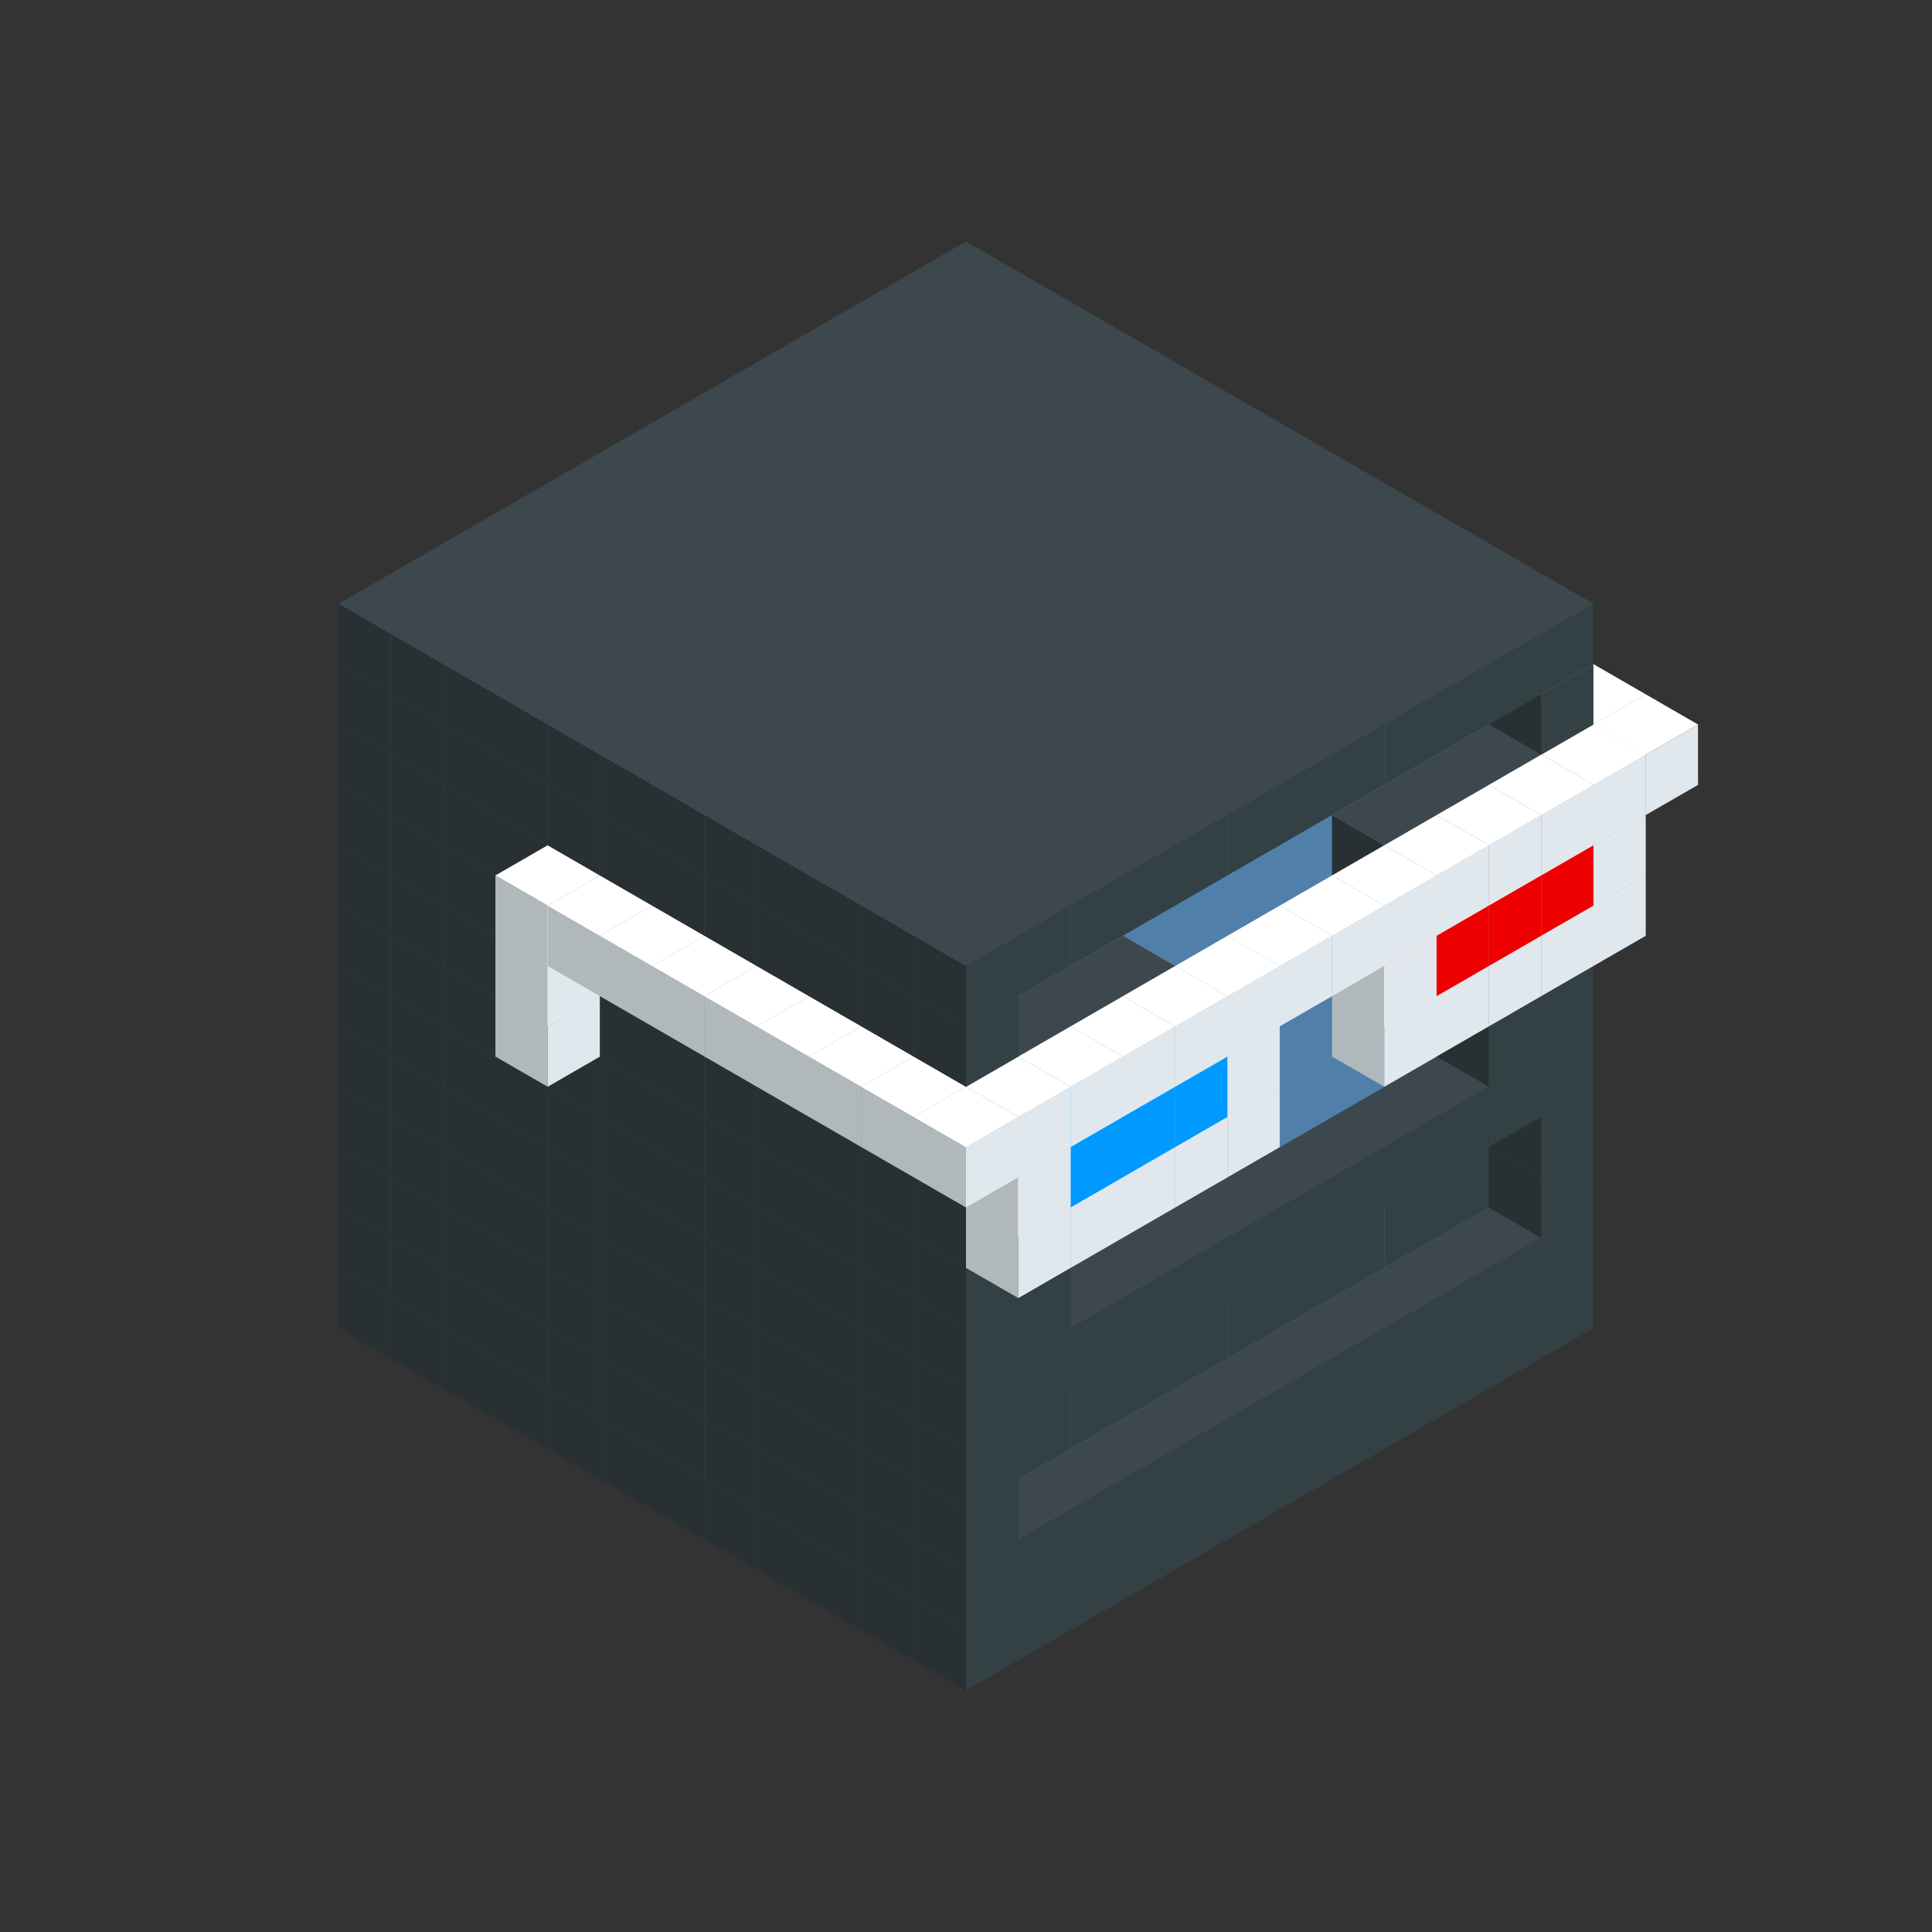 
<svg width='600' height='600' viewBox='4436371 5550000 3200000 3200000' xmlns='http://www.w3.org/2000/svg' xmlns:xlink='http://www.w3.org/1999/xlink'>
<rect x="4436371" y="5550000" width="3200000" height="3200000" fill="#333333" stroke="none"/>
<use xlink:href='#v-0x0000007e-1' transform='translate(983738,3600000)'/>
<use xlink:href='#v-0x0000007e-1' transform='translate(1070341,3650000)'/>
<use xlink:href='#v-0x0000007e-1' transform='translate(1156944,3700000)'/>
<use xlink:href='#v-0x0000007e-1' transform='translate(1243547,3750000)'/>
<use xlink:href='#v-0x0000007e-1' transform='translate(1330150,3800000)'/>
<use xlink:href='#v-0x0000007e-1' transform='translate(1416753,3850000)'/>
<use xlink:href='#v-0x0000007e-1' transform='translate(1503356,3900000)'/>
<use xlink:href='#v-0x0000007e-1' transform='translate(1589959,3950000)'/>
<use xlink:href='#v-0x0000007e-1' transform='translate(1676562,4000000)'/>
<use xlink:href='#v-0x0000007e-1' transform='translate(1763165,4050000)'/>
<use xlink:href='#v-0x0000007e-1' transform='translate(1849768,4100000)'/>
<use xlink:href='#v-0x0000007e-1' transform='translate(2889004,3600000)'/>
<use xlink:href='#v-0x0000007e-1' transform='translate(2802401,3650000)'/>
<use xlink:href='#v-0x0000007e-1' transform='translate(2715798,3700000)'/>
<use xlink:href='#v-0x0000007e-1' transform='translate(2629195,3750000)'/>
<use xlink:href='#v-0x0000007e-1' transform='translate(2542592,3800000)'/>
<use xlink:href='#v-0x0000007e-1' transform='translate(2455989,3850000)'/>
<use xlink:href='#v-0x0000007e-1' transform='translate(2369386,3900000)'/>
<use xlink:href='#v-0x0000007e-1' transform='translate(2282783,3950000)'/>
<use xlink:href='#v-0x0000007e-1' transform='translate(2196180,4000000)'/>
<use xlink:href='#v-0x0000007e-1' transform='translate(2109577,4050000)'/>
<use xlink:href='#v-0x0000007e-1' transform='translate(2022974,4100000)'/>
<use xlink:href='#v-0x0000007e-1' transform='translate(1936371,4150000)'/>
<use xlink:href='#v-0x0000007e-1' transform='translate(983738,3500000)'/>
<use xlink:href='#v-0x0000007e-1' transform='translate(1070341,3550000)'/>
<use xlink:href='#v-0x0000007e-1' transform='translate(1156944,3600000)'/>
<use xlink:href='#v-0x0000007e-1' transform='translate(1243547,3650000)'/>
<use xlink:href='#v-0x0000007e-1' transform='translate(1330150,3700000)'/>
<use xlink:href='#v-0x0000007e-1' transform='translate(1416753,3750000)'/>
<use xlink:href='#v-0x0000007e-1' transform='translate(1503356,3800000)'/>
<use xlink:href='#v-0x0000007e-1' transform='translate(1589959,3850000)'/>
<use xlink:href='#v-0x0000007e-1' transform='translate(1676562,3900000)'/>
<use xlink:href='#v-0x0000007e-1' transform='translate(1763165,3950000)'/>
<use xlink:href='#v-0x0000007e-2' transform='translate(2715798,3500000)'/>
<use xlink:href='#v-0x0000007e-2' transform='translate(2629195,3550000)'/>
<use xlink:href='#v-0x0000007e-2' transform='translate(2542592,3600000)'/>
<use xlink:href='#v-0x0000007e-2' transform='translate(2455989,3650000)'/>
<use xlink:href='#v-0x0000007e-2' transform='translate(2369386,3700000)'/>
<use xlink:href='#v-0x0000007e-2' transform='translate(2282783,3750000)'/>
<use xlink:href='#v-0x0000007e-2' transform='translate(2196180,3800000)'/>
<use xlink:href='#v-0x0000007e-2' transform='translate(2109577,3850000)'/>
<use xlink:href='#v-0x0000007e-2' transform='translate(2022974,3900000)'/>
<use xlink:href='#v-0x0000007e-2' transform='translate(1936371,3950000)'/>
<use xlink:href='#v-0x0000007e-1' transform='translate(1849768,4000000)'/>
<use xlink:href='#v-0x0000007e-1' transform='translate(2889004,3500000)'/>
<use xlink:href='#v-0x0000007e-1' transform='translate(2802401,3550000)'/>
<use xlink:href='#v-0x0000007e-1' transform='translate(2715798,3600000)'/>
<use xlink:href='#v-0x0000007e-1' transform='translate(2629195,3650000)'/>
<use xlink:href='#v-0x0000007e-1' transform='translate(2542592,3700000)'/>
<use xlink:href='#v-0x0000007e-1' transform='translate(2455989,3750000)'/>
<use xlink:href='#v-0x0000007e-1' transform='translate(2369386,3800000)'/>
<use xlink:href='#v-0x0000007e-1' transform='translate(2282783,3850000)'/>
<use xlink:href='#v-0x0000007e-1' transform='translate(2196180,3900000)'/>
<use xlink:href='#v-0x0000007e-1' transform='translate(2109577,3950000)'/>
<use xlink:href='#v-0x0000007e-1' transform='translate(2022974,4000000)'/>
<use xlink:href='#v-0x0000007e-1' transform='translate(1936371,4050000)'/>
<use xlink:href='#v-0x0000007e-1' transform='translate(983738,3400000)'/>
<use xlink:href='#v-0x0000007e-1' transform='translate(1070341,3450000)'/>
<use xlink:href='#v-0x0000007e-1' transform='translate(1156944,3500000)'/>
<use xlink:href='#v-0x0000007e-1' transform='translate(1243547,3550000)'/>
<use xlink:href='#v-0x0000007e-1' transform='translate(1330150,3600000)'/>
<use xlink:href='#v-0x0000007e-1' transform='translate(1416753,3650000)'/>
<use xlink:href='#v-0x0000007e-1' transform='translate(1503356,3700000)'/>
<use xlink:href='#v-0x0000007e-1' transform='translate(1589959,3750000)'/>
<use xlink:href='#v-0x0000007e-1' transform='translate(1676562,3800000)'/>
<use xlink:href='#v-0x0000007e-1' transform='translate(1763165,3850000)'/>
<use xlink:href='#v-0x0000007e-4' transform='translate(2715798,3400000)'/>
<use xlink:href='#v-0x0000007e-4' transform='translate(2629195,3450000)'/>
<use xlink:href='#v-0x0000007e-4' transform='translate(2542592,3500000)'/>
<use xlink:href='#v-0x0000007e-4' transform='translate(2455989,3550000)'/>
<use xlink:href='#v-0x0000007e-4' transform='translate(2369386,3600000)'/>
<use xlink:href='#v-0x0000007e-4' transform='translate(2282783,3650000)'/>
<use xlink:href='#v-0x0000007e-4' transform='translate(2196180,3700000)'/>
<use xlink:href='#v-0x0000007e-4' transform='translate(2109577,3750000)'/>
<use xlink:href='#v-0x0000007e-4' transform='translate(2022974,3800000)'/>
<use xlink:href='#v-0x0000007e-4' transform='translate(1936371,3850000)'/>
<use xlink:href='#v-0x0000007e-1' transform='translate(1849768,3900000)'/>
<use xlink:href='#v-0x0000007e-1' transform='translate(2889004,3400000)'/>
<use xlink:href='#v-0x0000007e-1' transform='translate(1936371,3950000)'/>
<use xlink:href='#v-0x0000007e-1' transform='translate(983738,3300000)'/>
<use xlink:href='#v-0x0000007e-1' transform='translate(1070341,3350000)'/>
<use xlink:href='#v-0x0000007e-1' transform='translate(1156944,3400000)'/>
<use xlink:href='#v-0x0000007e-1' transform='translate(1243547,3450000)'/>
<use xlink:href='#v-0x0000007e-1' transform='translate(1330150,3500000)'/>
<use xlink:href='#v-0x0000007e-1' transform='translate(1416753,3550000)'/>
<use xlink:href='#v-0x0000007e-1' transform='translate(1503356,3600000)'/>
<use xlink:href='#v-0x0000007e-1' transform='translate(1589959,3650000)'/>
<use xlink:href='#v-0x0000007e-1' transform='translate(1676562,3700000)'/>
<use xlink:href='#v-0x0000007e-1' transform='translate(1763165,3750000)'/>
<use xlink:href='#v-0x0000007e-4' transform='translate(2715798,3300000)'/>
<use xlink:href='#v-0x0000007e-4' transform='translate(2629195,3350000)'/>
<use xlink:href='#v-0x0000007e-4' transform='translate(2542592,3400000)'/>
<use xlink:href='#v-0x0000007e-4' transform='translate(2455989,3450000)'/>
<use xlink:href='#v-0x0000007e-4' transform='translate(2369386,3500000)'/>
<use xlink:href='#v-0x0000007e-4' transform='translate(2282783,3550000)'/>
<use xlink:href='#v-0x0000007e-4' transform='translate(2196180,3600000)'/>
<use xlink:href='#v-0x0000007e-4' transform='translate(2109577,3650000)'/>
<use xlink:href='#v-0x0000007e-4' transform='translate(2022974,3700000)'/>
<use xlink:href='#v-0x0000007e-4' transform='translate(1936371,3750000)'/>
<use xlink:href='#v-0x0000007e-1' transform='translate(1849768,3800000)'/>
<use xlink:href='#v-0x0000007e-1' transform='translate(2889004,3300000)'/>
<use xlink:href='#v-0x0000007e-1' transform='translate(1936371,3850000)'/>
<use xlink:href='#v-0x0000007e-1' transform='translate(983738,3200000)'/>
<use xlink:href='#v-0x0000007e-1' transform='translate(1070341,3250000)'/>
<use xlink:href='#v-0x0000007e-1' transform='translate(1156944,3300000)'/>
<use xlink:href='#v-0x0000007e-1' transform='translate(1243547,3350000)'/>
<use xlink:href='#v-0x0000007e-1' transform='translate(1330150,3400000)'/>
<use xlink:href='#v-0x0000007e-1' transform='translate(1416753,3450000)'/>
<use xlink:href='#v-0x0000007e-1' transform='translate(1503356,3500000)'/>
<use xlink:href='#v-0x0000007e-1' transform='translate(1589959,3550000)'/>
<use xlink:href='#v-0x0000007e-1' transform='translate(1676562,3600000)'/>
<use xlink:href='#v-0x0000007e-1' transform='translate(1763165,3650000)'/>
<use xlink:href='#v-0x0000007e-2' transform='translate(2715798,3200000)'/>
<use xlink:href='#v-0x0000007e-2' transform='translate(2629195,3250000)'/>
<use xlink:href='#v-0x0000007e-2' transform='translate(2542592,3300000)'/>
<use xlink:href='#v-0x0000007e-2' transform='translate(2455989,3350000)'/>
<use xlink:href='#v-0x0000007e-2' transform='translate(2369386,3400000)'/>
<use xlink:href='#v-0x0000007e-2' transform='translate(2282783,3450000)'/>
<use xlink:href='#v-0x0000007e-2' transform='translate(2196180,3500000)'/>
<use xlink:href='#v-0x0000007e-2' transform='translate(2109577,3550000)'/>
<use xlink:href='#v-0x0000007e-2' transform='translate(2022974,3600000)'/>
<use xlink:href='#v-0x0000007e-2' transform='translate(1936371,3650000)'/>
<use xlink:href='#v-0x0000007e-1' transform='translate(1849768,3700000)'/>
<use xlink:href='#v-0x0000007e-1' transform='translate(2889004,3200000)'/>
<use xlink:href='#v-0x0000007e-1' transform='translate(2802401,3250000)'/>
<use xlink:href='#v-0x0000007e-1' transform='translate(2715798,3300000)'/>
<use xlink:href='#v-0x0000007e-1' transform='translate(2629195,3350000)'/>
<use xlink:href='#v-0x0000007e-1' transform='translate(2542592,3400000)'/>
<use xlink:href='#v-0x0000007e-1' transform='translate(2455989,3450000)'/>
<use xlink:href='#v-0x0000007e-1' transform='translate(2369386,3500000)'/>
<use xlink:href='#v-0x0000007e-1' transform='translate(2282783,3550000)'/>
<use xlink:href='#v-0x0000007e-1' transform='translate(2196180,3600000)'/>
<use xlink:href='#v-0x0000007e-1' transform='translate(2109577,3650000)'/>
<use xlink:href='#v-0x0000007e-1' transform='translate(2022974,3700000)'/>
<use xlink:href='#v-0x0000007e-1' transform='translate(1936371,3750000)'/>
<use xlink:href='#v-0x0000007e-1' transform='translate(983738,3100000)'/>
<use xlink:href='#v-0x0000007e-1' transform='translate(1070341,3150000)'/>
<use xlink:href='#v-0x0000007e-1' transform='translate(1156944,3200000)'/>
<use xlink:href='#v-0x0000007e-1' transform='translate(1243547,3250000)'/>
<use xlink:href='#v-0x0000007e-1' transform='translate(1330150,3300000)'/>
<use xlink:href='#v-0x0000007e-1' transform='translate(1416753,3350000)'/>
<use xlink:href='#v-0x0000007e-1' transform='translate(1503356,3400000)'/>
<use xlink:href='#v-0x0000007e-1' transform='translate(1589959,3450000)'/>
<use xlink:href='#v-0x0000007e-1' transform='translate(1676562,3500000)'/>
<use xlink:href='#v-0x0000007e-1' transform='translate(1763165,3550000)'/>
<use xlink:href='#v-0x0000007e-2' transform='translate(2715798,3100000)'/>
<use xlink:href='#v-0x0000007e-2' transform='translate(2629195,3150000)'/>
<use xlink:href='#v-0x0000007e-2' transform='translate(2542592,3200000)'/>
<use xlink:href='#v-0x0000007e-2' transform='translate(2455989,3250000)'/>
<use xlink:href='#v-0x0000007e-2' transform='translate(2369386,3300000)'/>
<use xlink:href='#v-0x0000007e-2' transform='translate(2282783,3350000)'/>
<use xlink:href='#v-0x0000007e-2' transform='translate(2196180,3400000)'/>
<use xlink:href='#v-0x0000007e-2' transform='translate(2109577,3450000)'/>
<use xlink:href='#v-0x0000007e-2' transform='translate(2022974,3500000)'/>
<use xlink:href='#v-0x0000007e-2' transform='translate(1936371,3550000)'/>
<use xlink:href='#v-0x0000007e-1' transform='translate(1849768,3600000)'/>
<use xlink:href='#v-0x0000007e-1' transform='translate(2889004,3100000)'/>
<use xlink:href='#v-0x0000007e-1' transform='translate(2802401,3150000)'/>
<use xlink:href='#v-0x0000007e-1' transform='translate(2022974,3600000)'/>
<use xlink:href='#v-0x0000007e-1' transform='translate(1936371,3650000)'/>
<use xlink:href='#v-0x0000007e-1' transform='translate(983738,3000000)'/>
<use xlink:href='#v-0x0000007e-1' transform='translate(1070341,3050000)'/>
<use xlink:href='#v-0x0000007e-1' transform='translate(1156944,3100000)'/>
<use xlink:href='#v-0x0000007e-1' transform='translate(1243547,3150000)'/>
<use xlink:href='#v-0x0000007e-1' transform='translate(1330150,3200000)'/>
<use xlink:href='#v-0x0000007e-1' transform='translate(1416753,3250000)'/>
<use xlink:href='#v-0x0000007e-1' transform='translate(1503356,3300000)'/>
<use xlink:href='#v-0x0000007e-1' transform='translate(1589959,3350000)'/>
<use xlink:href='#v-0x0000007e-1' transform='translate(1676562,3400000)'/>
<use xlink:href='#v-0x0000007e-1' transform='translate(1763165,3450000)'/>
<use xlink:href='#v-0x0000007e-2' transform='translate(2715798,3000000)'/>
<use xlink:href='#v-0x0000007e-2' transform='translate(2629195,3050000)'/>
<use xlink:href='#v-0x0000007e-2' transform='translate(2542592,3100000)'/>
<use xlink:href='#v-0x0000007e-2' transform='translate(2455989,3150000)'/>
<use xlink:href='#v-0x0000007e-2' transform='translate(2369386,3200000)'/>
<use xlink:href='#v-0x0000007e-2' transform='translate(2282783,3250000)'/>
<use xlink:href='#v-0x0000007e-2' transform='translate(2196180,3300000)'/>
<use xlink:href='#v-0x0000007e-2' transform='translate(2109577,3350000)'/>
<use xlink:href='#v-0x0000007e-2' transform='translate(2022974,3400000)'/>
<use xlink:href='#v-0x0000007e-2' transform='translate(1936371,3450000)'/>
<use xlink:href='#v-0x0000007e-1' transform='translate(1849768,3500000)'/>
<use xlink:href='#v-0x0000007e-1' transform='translate(2889004,3000000)'/>
<use xlink:href='#v-0x0000007e-1' transform='translate(1936371,3550000)'/>
<use xlink:href='#v-0x0000007e-1' transform='translate(983738,2900000)'/>
<use xlink:href='#v-0x0000007e-1' transform='translate(1070341,2950000)'/>
<use xlink:href='#v-0x0000007e-1' transform='translate(1156944,3000000)'/>
<use xlink:href='#v-0x0000007e-1' transform='translate(1243547,3050000)'/>
<use xlink:href='#v-0x0000007e-5' transform='translate(2369386,2500000)'/>
<use xlink:href='#v-0x0000007e-1' transform='translate(1330150,3100000)'/>
<use xlink:href='#v-0x0000007e-5' transform='translate(1243547,3150000)'/>
<use xlink:href='#v-0x0000007e-1' transform='translate(1416753,3150000)'/>
<use xlink:href='#v-0x0000007e-1' transform='translate(1503356,3200000)'/>
<use xlink:href='#v-0x0000007e-1' transform='translate(1589959,3250000)'/>
<use xlink:href='#v-0x0000007e-1' transform='translate(1676562,3300000)'/>
<use xlink:href='#v-0x0000007e-1' transform='translate(1763165,3350000)'/>
<use xlink:href='#v-0x0000007e-2' transform='translate(2715798,2900000)'/>
<use xlink:href='#v-0x0000007e-2' transform='translate(2629195,2950000)'/>
<use xlink:href='#v-0x0000007e-2' transform='translate(2542592,3000000)'/>
<use xlink:href='#v-0x0000007e-2' transform='translate(2455989,3050000)'/>
<use xlink:href='#v-0x0000007e-2' transform='translate(2369386,3100000)'/>
<use xlink:href='#v-0x0000007e-2' transform='translate(2282783,3150000)'/>
<use xlink:href='#v-0x0000007e-2' transform='translate(2196180,3200000)'/>
<use xlink:href='#v-0x0000007e-2' transform='translate(2109577,3250000)'/>
<use xlink:href='#v-0x0000007e-2' transform='translate(2022974,3300000)'/>
<use xlink:href='#v-0x0000007e-2' transform='translate(1936371,3350000)'/>
<use xlink:href='#v-0x0000007e-1' transform='translate(1849768,3400000)'/>
<use xlink:href='#v-0x0000007e-1' transform='translate(2889004,2900000)'/>
<use xlink:href='#v-0x0000007e-1' transform='translate(2802401,2950000)'/>
<use xlink:href='#v-0x0000007e-1' transform='translate(2715798,3000000)'/>
<use xlink:href='#v-0x0000007e-1' transform='translate(2629195,3050000)'/>
<use xlink:href='#v-0x0000007e-1' transform='translate(2196180,3300000)'/>
<use xlink:href='#v-0x0000007e-1' transform='translate(2109577,3350000)'/>
<use xlink:href='#v-0x0000007e-1' transform='translate(2022974,3400000)'/>
<use xlink:href='#v-0x0000007e-1' transform='translate(1936371,3450000)'/>
<use xlink:href='#v-0x0000007e-5' transform='translate(2975607,2950000)'/>
<use xlink:href='#v-0x0000007e-5' transform='translate(2889004,3000000)'/>
<use xlink:href='#v-0x0000007e-5' transform='translate(2802401,3050000)'/>
<use xlink:href='#v-0x0000007e-5' transform='translate(2715798,3100000)'/>
<use xlink:href='#v-0x0000007e-5' transform='translate(2629195,3150000)'/>
<use xlink:href='#v-0x0000007e-5' transform='translate(2369386,3300000)'/>
<use xlink:href='#v-0x0000007e-5' transform='translate(2282783,3350000)'/>
<use xlink:href='#v-0x0000007e-5' transform='translate(2196180,3400000)'/>
<use xlink:href='#v-0x0000007e-5' transform='translate(2109577,3450000)'/>
<use xlink:href='#v-0x0000007e-5' transform='translate(2022974,3500000)'/>
<use xlink:href='#v-0x0000007e-1' transform='translate(983738,2800000)'/>
<use xlink:href='#v-0x0000007e-1' transform='translate(1070341,2850000)'/>
<use xlink:href='#v-0x0000007e-1' transform='translate(1156944,2900000)'/>
<use xlink:href='#v-0x0000007e-1' transform='translate(1243547,2950000)'/>
<use xlink:href='#v-0x0000007e-5' transform='translate(2369386,2400000)'/>
<use xlink:href='#v-0x0000007e-1' transform='translate(1330150,3000000)'/>
<use xlink:href='#v-0x0000007e-5' transform='translate(1243547,3050000)'/>
<use xlink:href='#v-0x0000007e-1' transform='translate(1416753,3050000)'/>
<use xlink:href='#v-0x0000007e-1' transform='translate(1503356,3100000)'/>
<use xlink:href='#v-0x0000007e-1' transform='translate(1589959,3150000)'/>
<use xlink:href='#v-0x0000007e-1' transform='translate(1676562,3200000)'/>
<use xlink:href='#v-0x0000007e-1' transform='translate(1763165,3250000)'/>
<use xlink:href='#v-0x0000007e-2' transform='translate(2715798,2800000)'/>
<use xlink:href='#v-0x0000007e-2' transform='translate(2629195,2850000)'/>
<use xlink:href='#v-0x0000007e-2' transform='translate(2542592,2900000)'/>
<use xlink:href='#v-0x0000007e-2' transform='translate(2455989,2950000)'/>
<use xlink:href='#v-0x0000007e-2' transform='translate(2369386,3000000)'/>
<use xlink:href='#v-0x0000007e-2' transform='translate(2282783,3050000)'/>
<use xlink:href='#v-0x0000007e-2' transform='translate(2196180,3100000)'/>
<use xlink:href='#v-0x0000007e-2' transform='translate(2109577,3150000)'/>
<use xlink:href='#v-0x0000007e-2' transform='translate(2022974,3200000)'/>
<use xlink:href='#v-0x0000007e-2' transform='translate(1936371,3250000)'/>
<use xlink:href='#v-0x0000007e-1' transform='translate(1849768,3300000)'/>
<use xlink:href='#v-0x0000007e-1' transform='translate(2889004,2800000)'/>
<use xlink:href='#v-0x0000007e-1' transform='translate(2802401,2850000)'/>
<use xlink:href='#v-0x0000007e-3' transform='translate(2715798,2900000)'/>
<use xlink:href='#v-0x0000007e-3' transform='translate(2629195,2950000)'/>
<use xlink:href='#v-0x0000007e-1' transform='translate(2542592,3000000)'/>
<use xlink:href='#v-0x0000007e-1' transform='translate(2282783,3150000)'/>
<use xlink:href='#v-0x0000007e-3' transform='translate(2196180,3200000)'/>
<use xlink:href='#v-0x0000007e-3' transform='translate(2109577,3250000)'/>
<use xlink:href='#v-0x0000007e-1' transform='translate(2022974,3300000)'/>
<use xlink:href='#v-0x0000007e-1' transform='translate(1936371,3350000)'/>
<use xlink:href='#v-0x0000007e-5' transform='translate(2975607,2850000)'/>
<use xlink:href='#v-0x0000007e-7' transform='translate(2889004,2900000)'/>
<use xlink:href='#v-0x0000007e-7' transform='translate(2802401,2950000)'/>
<use xlink:href='#v-0x0000007e-7' transform='translate(2715798,3000000)'/>
<use xlink:href='#v-0x0000007e-5' transform='translate(2629195,3050000)'/>
<use xlink:href='#v-0x0000007e-5' transform='translate(2369386,3200000)'/>
<use xlink:href='#v-0x0000007e-6' transform='translate(2282783,3250000)'/>
<use xlink:href='#v-0x0000007e-6' transform='translate(2196180,3300000)'/>
<use xlink:href='#v-0x0000007e-6' transform='translate(2109577,3350000)'/>
<use xlink:href='#v-0x0000007e-5' transform='translate(2022974,3400000)'/>
<use xlink:href='#v-0x0000007e-1' transform='translate(983738,2700000)'/>
<use xlink:href='#v-0x0000007e-1' transform='translate(1070341,2750000)'/>
<use xlink:href='#v-0x0000007e-1' transform='translate(1156944,2800000)'/>
<use xlink:href='#v-0x0000007e-1' transform='translate(1243547,2850000)'/>
<use xlink:href='#v-0x0000007e-5' transform='translate(2369386,2300000)'/>
<use xlink:href='#v-0x0000007e-1' transform='translate(1330150,2900000)'/>
<use xlink:href='#v-0x0000007e-5' transform='translate(1243547,2950000)'/>
<use xlink:href='#v-0x0000007e-5' transform='translate(2455989,2350000)'/>
<use xlink:href='#v-0x0000007e-1' transform='translate(1416753,2950000)'/>
<use xlink:href='#v-0x0000007e-5' transform='translate(1330150,3000000)'/>
<use xlink:href='#v-0x0000007e-5' transform='translate(2542592,2400000)'/>
<use xlink:href='#v-0x0000007e-1' transform='translate(1503356,3000000)'/>
<use xlink:href='#v-0x0000007e-5' transform='translate(1416753,3050000)'/>
<use xlink:href='#v-0x0000007e-5' transform='translate(2629195,2450000)'/>
<use xlink:href='#v-0x0000007e-1' transform='translate(1589959,3050000)'/>
<use xlink:href='#v-0x0000007e-5' transform='translate(1503356,3100000)'/>
<use xlink:href='#v-0x0000007e-5' transform='translate(2715798,2500000)'/>
<use xlink:href='#v-0x0000007e-1' transform='translate(1676562,3100000)'/>
<use xlink:href='#v-0x0000007e-5' transform='translate(1589959,3150000)'/>
<use xlink:href='#v-0x0000007e-5' transform='translate(2802401,2550000)'/>
<use xlink:href='#v-0x0000007e-1' transform='translate(1763165,3150000)'/>
<use xlink:href='#v-0x0000007e-5' transform='translate(1676562,3200000)'/>
<use xlink:href='#v-0x0000007e-5' transform='translate(2889004,2600000)'/>
<use xlink:href='#v-0x0000007e-2' transform='translate(2715798,2700000)'/>
<use xlink:href='#v-0x0000007e-2' transform='translate(2629195,2750000)'/>
<use xlink:href='#v-0x0000007e-2' transform='translate(2542592,2800000)'/>
<use xlink:href='#v-0x0000007e-2' transform='translate(2455989,2850000)'/>
<use xlink:href='#v-0x0000007e-2' transform='translate(2369386,2900000)'/>
<use xlink:href='#v-0x0000007e-2' transform='translate(2282783,2950000)'/>
<use xlink:href='#v-0x0000007e-2' transform='translate(2196180,3000000)'/>
<use xlink:href='#v-0x0000007e-2' transform='translate(2109577,3050000)'/>
<use xlink:href='#v-0x0000007e-2' transform='translate(2022974,3100000)'/>
<use xlink:href='#v-0x0000007e-2' transform='translate(1936371,3150000)'/>
<use xlink:href='#v-0x0000007e-1' transform='translate(1849768,3200000)'/>
<use xlink:href='#v-0x0000007e-5' transform='translate(1763165,3250000)'/>
<use xlink:href='#v-0x0000007e-5' transform='translate(2975607,2650000)'/>
<use xlink:href='#v-0x0000007e-1' transform='translate(2889004,2700000)'/>
<use xlink:href='#v-0x0000007e-1' transform='translate(2802401,2750000)'/>
<use xlink:href='#v-0x0000007e-1' transform='translate(2715798,2800000)'/>
<use xlink:href='#v-0x0000007e-1' transform='translate(2629195,2850000)'/>
<use xlink:href='#v-0x0000007e-1' transform='translate(2196180,3100000)'/>
<use xlink:href='#v-0x0000007e-1' transform='translate(2109577,3150000)'/>
<use xlink:href='#v-0x0000007e-1' transform='translate(2022974,3200000)'/>
<use xlink:href='#v-0x0000007e-1' transform='translate(1936371,3250000)'/>
<use xlink:href='#v-0x0000007e-5' transform='translate(1849768,3300000)'/>
<use xlink:href='#v-0x0000007e-5' transform='translate(3062210,2700000)'/>
<use xlink:href='#v-0x0000007e-5' transform='translate(2975607,2750000)'/>
<use xlink:href='#v-0x0000007e-5' transform='translate(2889004,2800000)'/>
<use xlink:href='#v-0x0000007e-5' transform='translate(2802401,2850000)'/>
<use xlink:href='#v-0x0000007e-5' transform='translate(2715798,2900000)'/>
<use xlink:href='#v-0x0000007e-5' transform='translate(2629195,2950000)'/>
<use xlink:href='#v-0x0000007e-5' transform='translate(2542592,3000000)'/>
<use xlink:href='#v-0x0000007e-5' transform='translate(2455989,3050000)'/>
<use xlink:href='#v-0x0000007e-5' transform='translate(2369386,3100000)'/>
<use xlink:href='#v-0x0000007e-5' transform='translate(2282783,3150000)'/>
<use xlink:href='#v-0x0000007e-5' transform='translate(2196180,3200000)'/>
<use xlink:href='#v-0x0000007e-5' transform='translate(2109577,3250000)'/>
<use xlink:href='#v-0x0000007e-5' transform='translate(2022974,3300000)'/>
<use xlink:href='#v-0x0000007e-5' transform='translate(1936371,3350000)'/>
<use xlink:href='#v-0x0000007e-1' transform='translate(983738,2600000)'/>
<use xlink:href='#v-0x0000007e-1' transform='translate(1070341,2650000)'/>
<use xlink:href='#v-0x0000007e-1' transform='translate(1156944,2700000)'/>
<use xlink:href='#v-0x0000007e-1' transform='translate(1243547,2750000)'/>
<use xlink:href='#v-0x0000007e-1' transform='translate(1330150,2800000)'/>
<use xlink:href='#v-0x0000007e-1' transform='translate(1416753,2850000)'/>
<use xlink:href='#v-0x0000007e-1' transform='translate(1503356,2900000)'/>
<use xlink:href='#v-0x0000007e-1' transform='translate(1589959,2950000)'/>
<use xlink:href='#v-0x0000007e-1' transform='translate(1676562,3000000)'/>
<use xlink:href='#v-0x0000007e-1' transform='translate(1763165,3050000)'/>
<use xlink:href='#v-0x0000007e-2' transform='translate(2715798,2600000)'/>
<use xlink:href='#v-0x0000007e-2' transform='translate(2629195,2650000)'/>
<use xlink:href='#v-0x0000007e-2' transform='translate(2542592,2700000)'/>
<use xlink:href='#v-0x0000007e-2' transform='translate(2455989,2750000)'/>
<use xlink:href='#v-0x0000007e-2' transform='translate(2369386,2800000)'/>
<use xlink:href='#v-0x0000007e-2' transform='translate(2282783,2850000)'/>
<use xlink:href='#v-0x0000007e-2' transform='translate(2196180,2900000)'/>
<use xlink:href='#v-0x0000007e-2' transform='translate(2109577,2950000)'/>
<use xlink:href='#v-0x0000007e-2' transform='translate(2022974,3000000)'/>
<use xlink:href='#v-0x0000007e-2' transform='translate(1936371,3050000)'/>
<use xlink:href='#v-0x0000007e-1' transform='translate(1849768,3100000)'/>
<use xlink:href='#v-0x0000007e-1' transform='translate(2889004,2600000)'/>
<use xlink:href='#v-0x0000007e-1' transform='translate(1936371,3150000)'/>
<use xlink:href='#v-0x0000007e-1' transform='translate(1936371,1950000)'/>
<use xlink:href='#v-0x0000007e-1' transform='translate(1849768,2000000)'/>
<use xlink:href='#v-0x0000007e-1' transform='translate(1763165,2050000)'/>
<use xlink:href='#v-0x0000007e-1' transform='translate(1676562,2100000)'/>
<use xlink:href='#v-0x0000007e-1' transform='translate(1589959,2150000)'/>
<use xlink:href='#v-0x0000007e-1' transform='translate(1503356,2200000)'/>
<use xlink:href='#v-0x0000007e-1' transform='translate(1416753,2250000)'/>
<use xlink:href='#v-0x0000007e-1' transform='translate(1330150,2300000)'/>
<use xlink:href='#v-0x0000007e-1' transform='translate(1243547,2350000)'/>
<use xlink:href='#v-0x0000007e-1' transform='translate(1156944,2400000)'/>
<use xlink:href='#v-0x0000007e-1' transform='translate(1070341,2450000)'/>
<use xlink:href='#v-0x0000007e-1' transform='translate(983738,2500000)'/>
<use xlink:href='#v-0x0000007e-1' transform='translate(2022974,2000000)'/>
<use xlink:href='#v-0x0000007e-1' transform='translate(1936371,2050000)'/>
<use xlink:href='#v-0x0000007e-1' transform='translate(1849768,2100000)'/>
<use xlink:href='#v-0x0000007e-1' transform='translate(1763165,2150000)'/>
<use xlink:href='#v-0x0000007e-1' transform='translate(1676562,2200000)'/>
<use xlink:href='#v-0x0000007e-1' transform='translate(1589959,2250000)'/>
<use xlink:href='#v-0x0000007e-1' transform='translate(1503356,2300000)'/>
<use xlink:href='#v-0x0000007e-1' transform='translate(1416753,2350000)'/>
<use xlink:href='#v-0x0000007e-1' transform='translate(1330150,2400000)'/>
<use xlink:href='#v-0x0000007e-1' transform='translate(1243547,2450000)'/>
<use xlink:href='#v-0x0000007e-1' transform='translate(1156944,2500000)'/>
<use xlink:href='#v-0x0000007e-1' transform='translate(1070341,2550000)'/>
<use xlink:href='#v-0x0000007e-1' transform='translate(2109577,2050000)'/>
<use xlink:href='#v-0x0000007e-1' transform='translate(2022974,2100000)'/>
<use xlink:href='#v-0x0000007e-1' transform='translate(1936371,2150000)'/>
<use xlink:href='#v-0x0000007e-1' transform='translate(1849768,2200000)'/>
<use xlink:href='#v-0x0000007e-1' transform='translate(1763165,2250000)'/>
<use xlink:href='#v-0x0000007e-1' transform='translate(1676562,2300000)'/>
<use xlink:href='#v-0x0000007e-1' transform='translate(1589959,2350000)'/>
<use xlink:href='#v-0x0000007e-1' transform='translate(1503356,2400000)'/>
<use xlink:href='#v-0x0000007e-1' transform='translate(1416753,2450000)'/>
<use xlink:href='#v-0x0000007e-1' transform='translate(1330150,2500000)'/>
<use xlink:href='#v-0x0000007e-1' transform='translate(1243547,2550000)'/>
<use xlink:href='#v-0x0000007e-1' transform='translate(1156944,2600000)'/>
<use xlink:href='#v-0x0000007e-1' transform='translate(2196180,2100000)'/>
<use xlink:href='#v-0x0000007e-1' transform='translate(2109577,2150000)'/>
<use xlink:href='#v-0x0000007e-1' transform='translate(2022974,2200000)'/>
<use xlink:href='#v-0x0000007e-1' transform='translate(1936371,2250000)'/>
<use xlink:href='#v-0x0000007e-1' transform='translate(1849768,2300000)'/>
<use xlink:href='#v-0x0000007e-1' transform='translate(1763165,2350000)'/>
<use xlink:href='#v-0x0000007e-1' transform='translate(1676562,2400000)'/>
<use xlink:href='#v-0x0000007e-1' transform='translate(1589959,2450000)'/>
<use xlink:href='#v-0x0000007e-1' transform='translate(1503356,2500000)'/>
<use xlink:href='#v-0x0000007e-1' transform='translate(1416753,2550000)'/>
<use xlink:href='#v-0x0000007e-1' transform='translate(1330150,2600000)'/>
<use xlink:href='#v-0x0000007e-1' transform='translate(1243547,2650000)'/>
<use xlink:href='#v-0x0000007e-1' transform='translate(2282783,2150000)'/>
<use xlink:href='#v-0x0000007e-1' transform='translate(2196180,2200000)'/>
<use xlink:href='#v-0x0000007e-1' transform='translate(2109577,2250000)'/>
<use xlink:href='#v-0x0000007e-1' transform='translate(2022974,2300000)'/>
<use xlink:href='#v-0x0000007e-1' transform='translate(1936371,2350000)'/>
<use xlink:href='#v-0x0000007e-1' transform='translate(1849768,2400000)'/>
<use xlink:href='#v-0x0000007e-1' transform='translate(1763165,2450000)'/>
<use xlink:href='#v-0x0000007e-1' transform='translate(1676562,2500000)'/>
<use xlink:href='#v-0x0000007e-1' transform='translate(1589959,2550000)'/>
<use xlink:href='#v-0x0000007e-1' transform='translate(1503356,2600000)'/>
<use xlink:href='#v-0x0000007e-1' transform='translate(1416753,2650000)'/>
<use xlink:href='#v-0x0000007e-1' transform='translate(1330150,2700000)'/>
<use xlink:href='#v-0x0000007e-1' transform='translate(2369386,2200000)'/>
<use xlink:href='#v-0x0000007e-1' transform='translate(2282783,2250000)'/>
<use xlink:href='#v-0x0000007e-1' transform='translate(2196180,2300000)'/>
<use xlink:href='#v-0x0000007e-1' transform='translate(2109577,2350000)'/>
<use xlink:href='#v-0x0000007e-1' transform='translate(2022974,2400000)'/>
<use xlink:href='#v-0x0000007e-1' transform='translate(1936371,2450000)'/>
<use xlink:href='#v-0x0000007e-1' transform='translate(1849768,2500000)'/>
<use xlink:href='#v-0x0000007e-1' transform='translate(1763165,2550000)'/>
<use xlink:href='#v-0x0000007e-1' transform='translate(1676562,2600000)'/>
<use xlink:href='#v-0x0000007e-1' transform='translate(1589959,2650000)'/>
<use xlink:href='#v-0x0000007e-1' transform='translate(1503356,2700000)'/>
<use xlink:href='#v-0x0000007e-1' transform='translate(1416753,2750000)'/>
<use xlink:href='#v-0x0000007e-1' transform='translate(2455989,2250000)'/>
<use xlink:href='#v-0x0000007e-1' transform='translate(2369386,2300000)'/>
<use xlink:href='#v-0x0000007e-1' transform='translate(2282783,2350000)'/>
<use xlink:href='#v-0x0000007e-1' transform='translate(2196180,2400000)'/>
<use xlink:href='#v-0x0000007e-1' transform='translate(2109577,2450000)'/>
<use xlink:href='#v-0x0000007e-1' transform='translate(2022974,2500000)'/>
<use xlink:href='#v-0x0000007e-1' transform='translate(1936371,2550000)'/>
<use xlink:href='#v-0x0000007e-1' transform='translate(1849768,2600000)'/>
<use xlink:href='#v-0x0000007e-1' transform='translate(1763165,2650000)'/>
<use xlink:href='#v-0x0000007e-1' transform='translate(1676562,2700000)'/>
<use xlink:href='#v-0x0000007e-1' transform='translate(1589959,2750000)'/>
<use xlink:href='#v-0x0000007e-1' transform='translate(1503356,2800000)'/>
<use xlink:href='#v-0x0000007e-1' transform='translate(2542592,2300000)'/>
<use xlink:href='#v-0x0000007e-1' transform='translate(2455989,2350000)'/>
<use xlink:href='#v-0x0000007e-1' transform='translate(2369386,2400000)'/>
<use xlink:href='#v-0x0000007e-1' transform='translate(2282783,2450000)'/>
<use xlink:href='#v-0x0000007e-1' transform='translate(2196180,2500000)'/>
<use xlink:href='#v-0x0000007e-1' transform='translate(2109577,2550000)'/>
<use xlink:href='#v-0x0000007e-1' transform='translate(2022974,2600000)'/>
<use xlink:href='#v-0x0000007e-1' transform='translate(1936371,2650000)'/>
<use xlink:href='#v-0x0000007e-1' transform='translate(1849768,2700000)'/>
<use xlink:href='#v-0x0000007e-1' transform='translate(1763165,2750000)'/>
<use xlink:href='#v-0x0000007e-1' transform='translate(1676562,2800000)'/>
<use xlink:href='#v-0x0000007e-1' transform='translate(1589959,2850000)'/>
<use xlink:href='#v-0x0000007e-1' transform='translate(2629195,2350000)'/>
<use xlink:href='#v-0x0000007e-1' transform='translate(2542592,2400000)'/>
<use xlink:href='#v-0x0000007e-1' transform='translate(2455989,2450000)'/>
<use xlink:href='#v-0x0000007e-1' transform='translate(2369386,2500000)'/>
<use xlink:href='#v-0x0000007e-1' transform='translate(2282783,2550000)'/>
<use xlink:href='#v-0x0000007e-1' transform='translate(2196180,2600000)'/>
<use xlink:href='#v-0x0000007e-1' transform='translate(2109577,2650000)'/>
<use xlink:href='#v-0x0000007e-1' transform='translate(2022974,2700000)'/>
<use xlink:href='#v-0x0000007e-1' transform='translate(1936371,2750000)'/>
<use xlink:href='#v-0x0000007e-1' transform='translate(1849768,2800000)'/>
<use xlink:href='#v-0x0000007e-1' transform='translate(1763165,2850000)'/>
<use xlink:href='#v-0x0000007e-1' transform='translate(1676562,2900000)'/>
<use xlink:href='#v-0x0000007e-1' transform='translate(2715798,2400000)'/>
<use xlink:href='#v-0x0000007e-1' transform='translate(2629195,2450000)'/>
<use xlink:href='#v-0x0000007e-1' transform='translate(2542592,2500000)'/>
<use xlink:href='#v-0x0000007e-1' transform='translate(2455989,2550000)'/>
<use xlink:href='#v-0x0000007e-1' transform='translate(2369386,2600000)'/>
<use xlink:href='#v-0x0000007e-1' transform='translate(2282783,2650000)'/>
<use xlink:href='#v-0x0000007e-1' transform='translate(2196180,2700000)'/>
<use xlink:href='#v-0x0000007e-1' transform='translate(2109577,2750000)'/>
<use xlink:href='#v-0x0000007e-1' transform='translate(2022974,2800000)'/>
<use xlink:href='#v-0x0000007e-1' transform='translate(1936371,2850000)'/>
<use xlink:href='#v-0x0000007e-1' transform='translate(1849768,2900000)'/>
<use xlink:href='#v-0x0000007e-1' transform='translate(1763165,2950000)'/>
<use xlink:href='#v-0x0000007e-1' transform='translate(2802401,2450000)'/>
<use xlink:href='#v-0x0000007e-1' transform='translate(2715798,2500000)'/>
<use xlink:href='#v-0x0000007e-1' transform='translate(2629195,2550000)'/>
<use xlink:href='#v-0x0000007e-1' transform='translate(2542592,2600000)'/>
<use xlink:href='#v-0x0000007e-1' transform='translate(2455989,2650000)'/>
<use xlink:href='#v-0x0000007e-1' transform='translate(2369386,2700000)'/>
<use xlink:href='#v-0x0000007e-1' transform='translate(2282783,2750000)'/>
<use xlink:href='#v-0x0000007e-1' transform='translate(2196180,2800000)'/>
<use xlink:href='#v-0x0000007e-1' transform='translate(2109577,2850000)'/>
<use xlink:href='#v-0x0000007e-1' transform='translate(2022974,2900000)'/>
<use xlink:href='#v-0x0000007e-1' transform='translate(1936371,2950000)'/>
<use xlink:href='#v-0x0000007e-1' transform='translate(1849768,3000000)'/>
<use xlink:href='#v-0x0000007e-1' transform='translate(2889004,2500000)'/>
<use xlink:href='#v-0x0000007e-1' transform='translate(2802401,2550000)'/>
<use xlink:href='#v-0x0000007e-1' transform='translate(2715798,2600000)'/>
<use xlink:href='#v-0x0000007e-1' transform='translate(2629195,2650000)'/>
<use xlink:href='#v-0x0000007e-1' transform='translate(2542592,2700000)'/>
<use xlink:href='#v-0x0000007e-1' transform='translate(2455989,2750000)'/>
<use xlink:href='#v-0x0000007e-1' transform='translate(2369386,2800000)'/>
<use xlink:href='#v-0x0000007e-1' transform='translate(2282783,2850000)'/>
<use xlink:href='#v-0x0000007e-1' transform='translate(2196180,2900000)'/>
<use xlink:href='#v-0x0000007e-1' transform='translate(2109577,2950000)'/>
<use xlink:href='#v-0x0000007e-1' transform='translate(2022974,3000000)'/>
<use xlink:href='#v-0x0000007e-1' transform='translate(1936371,3050000)'/>
<defs>
<g id='v-0x0000007e-1'>
<polygon points='4100000,4100000 4100000,4200000 4013397,4150000 4013397,4050000' fill='#283034'/>
<polygon points='4100000,4100000 4100000,4200000 4186602,4150000 4186602,4050000' fill='#334044'/>
<polygon points='4100000,4100000 4013397,4050000 4100000,4000000 4186602,4050000' fill='#3c484e'/>
</g>
<g id='v-0x0000007e-2'>
<polygon points='4100000,4100000 4100000,4200000 4013397,4150000 4013397,4050000' fill='#406488'/>
<polygon points='4100000,4100000 4100000,4200000 4186602,4150000 4186602,4050000' fill='#5080aa'/>
<polygon points='4100000,4100000 4013397,4050000 4100000,4000000 4186602,4050000' fill='#6096cc'/>
</g>
<g id='v-0x0000007e-3'>
<polygon points='4100000,4100000 4100000,4200000 4013397,4150000 4013397,4050000' fill='#0098cc'/>
<polygon points='4100000,4100000 4100000,4200000 4186602,4150000 4186602,4050000' fill='#00c0ff'/>
<polygon points='4100000,4100000 4013397,4050000 4100000,4000000 4186602,4050000' fill='#00e4ff'/>
</g>
<g id='v-0x0000007e-4'>
<polygon points='4100000,4100000 4100000,4200000 4013397,4150000 4013397,4050000' fill='#283034'/>
<polygon points='4100000,4100000 4100000,4200000 4186602,4150000 4186602,4050000' fill='#334044'/>
<polygon points='4100000,4100000 4013397,4050000 4100000,4000000 4186602,4050000' fill='#3c484e'/>
</g>
<g id='v-0x0000007e-5'>
<polygon points='4100000,4100000 4100000,4200000 4013397,4150000 4013397,4050000' fill='#b0b8bc'/>
<polygon points='4100000,4100000 4100000,4200000 4186602,4150000 4186602,4050000' fill='#e0e8ee'/>
<polygon points='4100000,4100000 4013397,4050000 4100000,4000000 4186602,4050000' fill='#ffffff'/>
</g>
<g id='v-0x0000007e-6'>
<polygon points='4100000,4100000 4100000,4200000 4013397,4150000 4013397,4050000' fill='#0078cc'/>
<polygon points='4100000,4100000 4100000,4200000 4186602,4150000 4186602,4050000' fill='#0099ff'/>
<polygon points='4100000,4100000 4013397,4050000 4100000,4000000 4186602,4050000' fill='#00b4ff'/>
</g>
<g id='v-0x0000007e-7'>
<polygon points='4100000,4100000 4100000,4200000 4013397,4150000 4013397,4050000' fill='#bc0000'/>
<polygon points='4100000,4100000 4100000,4200000 4186602,4150000 4186602,4050000' fill='#ee0000'/>
<polygon points='4100000,4100000 4013397,4050000 4100000,4000000 4186602,4050000' fill='#ff0000'/>
</g>
</defs>
</svg>
